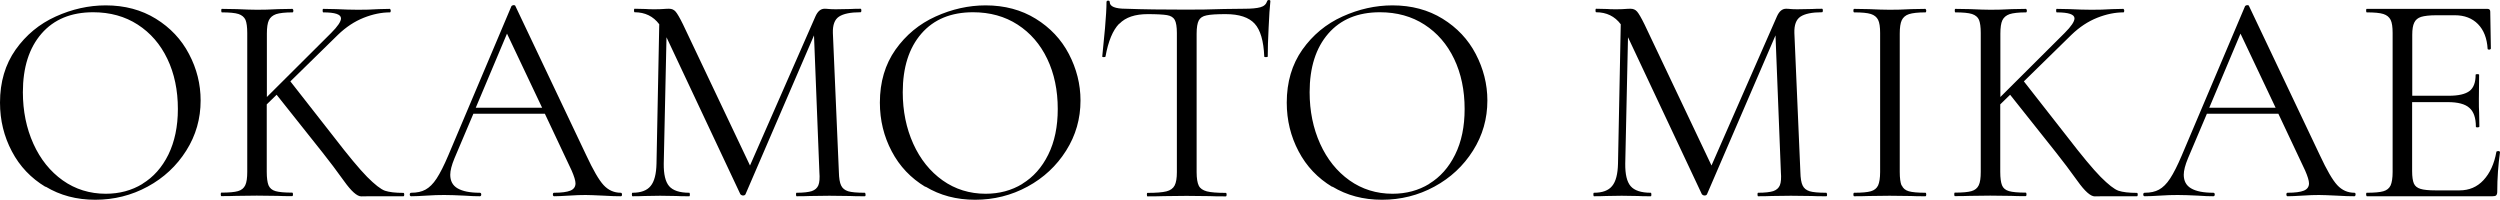 <?xml version="1.0" encoding="UTF-8"?><svg id="_レイヤー_2" xmlns="http://www.w3.org/2000/svg" viewBox="0 0 200 15.99"><g id="_レイヤー_2-2"><g id="_レイヤー_1-2"><path d="M3.64,14.95c-1.16-.7-2.06-1.64-2.69-2.84-.63-1.19-.95-2.49-.95-3.9,0-1.65.42-3.06,1.25-4.24.83-1.17,1.9-2.06,3.21-2.65,1.3-.59,2.64-.89,4-.89,1.52,0,2.86.36,4.01,1.07,1.15.71,2.04,1.65,2.65,2.82.62,1.17.93,2.41.93,3.72,0,1.46-.38,2.79-1.15,4.01s-1.8,2.18-3.09,2.88c-1.29.7-2.69,1.05-4.19,1.05s-2.81-.35-3.97-1.05h0ZM11.4,14.7c.87-.53,1.56-1.3,2.07-2.33.5-1.03.76-2.24.76-3.65,0-1.5-.28-2.84-.84-4.01-.56-1.17-1.35-2.08-2.37-2.74s-2.21-.99-3.57-.99c-1.76,0-3.14.57-4.13,1.71-.99,1.14-1.49,2.7-1.49,4.69,0,1.5.28,2.88.84,4.12.56,1.24,1.35,2.22,2.35,2.93s2.16,1.07,3.44,1.07c1.09,0,2.07-.26,2.94-.79h0ZM32.34,15.56c0,.1-.02.14-.07.14h-2.69c-.13,0-.36,0-.68.01-.33,0-.79-.4-1.38-1.23-.59-.82-1.16-1.58-1.71-2.27l-3.68-4.63-.79.77v5.4c0,.48.05.84.14,1.07.1.23.28.39.56.47s.73.12,1.33.12c.05,0,.07.05.07.14s-.02.14-.07.14c-.48,0-.86,0-1.15-.02l-1.68-.02-1.63.02c-.29.01-.69.02-1.2.02-.03,0-.05-.05-.05-.14s.01-.14.05-.14c.61,0,1.05-.04,1.33-.12.28-.08.47-.24.58-.47s.16-.59.16-1.07V2.64c0-.48-.05-.83-.14-1.05-.1-.22-.29-.38-.56-.47-.28-.09-.73-.13-1.33-.13-.03,0-.05-.05-.05-.14s.01-.14.05-.14l1.2.02c.67.03,1.21.05,1.61.05.46,0,1.03-.01,1.71-.05l1.13-.02s.07.05.07.14-.02.14-.07.14c-.59,0-1.03.05-1.31.14-.28.1-.47.26-.58.49s-.16.59-.16,1.07v5.07l5.14-5.12c.53-.53.79-.92.79-1.17,0-.32-.47-.48-1.42-.48-.03,0-.05-.05-.05-.14s.01-.14.05-.14l1.03.02c.64.03,1.23.05,1.75.05s1.08-.01,1.66-.05l.89-.02s.07.05.07.14-.02.14-.07.14c-.66,0-1.36.14-2.09.43s-1.42.74-2.07,1.37l-3.8,3.72,3.46,4.42c1.17,1.52,2.06,2.59,2.68,3.22.62.62,1.09.99,1.43,1.11.34.11.82.17,1.47.17.05,0,.07.05.07.14h.01ZM49.76,15.56c0,.1-.03.14-.1.14-.31,0-.78-.01-1.42-.05-.64-.03-1.11-.05-1.39-.05-.35,0-.8.01-1.35.05-.51.03-.91.05-1.17.05-.06,0-.1-.05-.1-.14s.03-.14.1-.14c.59,0,1.03-.06,1.3-.17.27-.11.41-.31.41-.58,0-.22-.11-.57-.31-1.03l-2.14-4.54h-5.72l-1.51,3.56c-.23.55-.34.99-.34,1.32,0,.49.19.86.59,1.09s.98.35,1.77.35c.08,0,.12.05.12.14s-.04.14-.12.14c-.29,0-.7-.01-1.25-.05-.61-.03-1.14-.05-1.59-.05-.42,0-.9.01-1.44.05-.48.03-.88.05-1.2.05-.08,0-.12-.05-.12-.14s.04-.14.12-.14c.45,0,.83-.08,1.14-.25.31-.17.61-.46.89-.89.28-.43.59-1.04.93-1.84L40.92.48s.09-.07.17-.07.13.02.14.07l5.67,11.94c.55,1.18,1.01,1.98,1.39,2.39.38.41.84.61,1.37.61.06,0,.1.05.1.14ZM38.06,8.62h5.31l-2.81-5.93-2.5,5.93ZM69.25,15.56c0,.1-.02.14-.07.14-.49,0-.89,0-1.17-.02l-1.66-.02-1.54.02c-.25.01-.62.02-1.08.02-.03,0-.05-.05-.05-.14s.01-.14.05-.14c.55,0,.95-.05,1.21-.13.26-.09.44-.25.53-.47s.12-.58.08-1.06l-.43-10.93-5.48,12.71c-.03.06-.1.1-.19.1-.08,0-.15-.03-.22-.1l-5.91-12.56-.22,10.11c-.01.85.13,1.45.43,1.8s.84.53,1.61.53c.03,0,.05.05.05.14s-.01.14-.05.14c-.45,0-.79,0-1.03-.02l-1.3-.02-1.25.02c-.23.01-.55.02-.96.02-.03,0-.05-.05-.05-.14s.01-.14.05-.14c.67,0,1.16-.18,1.45-.54.3-.36.45-.96.47-1.79l.22-11.15c-.48-.64-1.14-.96-1.97-.96-.03,0-.05-.05-.05-.14s.01-.14.05-.14l.89.02c.16.02.38.02.67.02s.53,0,.73-.02.36-.02.47-.02c.21,0,.38.07.52.23.13.15.33.49.59,1.02l5.36,11.29,5.24-11.94c.18-.4.42-.6.72-.6.08,0,.19,0,.35.02.15.02.36.02.61.02l1.13-.02c.18-.01.44-.02.79-.02.05,0,.07.05.07.14s-.02.14-.07.14c-.8,0-1.37.12-1.72.35s-.51.67-.49,1.31l.48,11.12c.01.49.07.86.18,1.08.11.23.29.37.56.46.27.08.71.12,1.32.12.05,0,.07.05.07.14h0ZM74.03,14.95c-1.16-.7-2.06-1.64-2.69-2.84-.63-1.19-.95-2.49-.95-3.9,0-1.65.42-3.06,1.25-4.24.83-1.17,1.9-2.06,3.21-2.65,1.3-.59,2.64-.89,4-.89,1.52,0,2.86.36,4.01,1.07,1.15.71,2.04,1.65,2.65,2.82s.93,2.41.93,3.72c0,1.46-.38,2.79-1.15,4.01s-1.8,2.18-3.09,2.88c-1.29.7-2.69,1.05-4.19,1.05s-2.81-.35-3.97-1.05h0ZM81.79,14.7c.87-.53,1.56-1.3,2.07-2.33s.76-2.24.76-3.65c0-1.5-.28-2.84-.84-4.01-.56-1.17-1.35-2.08-2.37-2.74s-2.21-.99-3.57-.99c-1.76,0-3.14.57-4.13,1.71-.99,1.14-1.49,2.7-1.49,4.69,0,1.5.28,2.88.84,4.12.56,1.24,1.35,2.22,2.35,2.93s2.16,1.07,3.44,1.07c1.09,0,2.07-.26,2.94-.79h0ZM89.53,1.9c-.5.51-.87,1.39-1.09,2.62,0,.03-.05.05-.13.05s-.13-.01-.13-.05c.06-.58.13-1.33.22-2.26.08-.93.12-1.62.12-2.09,0-.08.05-.12.13-.12s.13.04.13.12c0,.35.43.53,1.3.53,1.36.05,2.97.07,4.83.07.94,0,1.95-.01,3-.05l1.63-.02c.58,0,1-.04,1.29-.12s.46-.24.54-.48c.01-.06.06-.1.14-.1s.12.03.12.1c-.05.46-.1,1.17-.14,2.11-.05.94-.07,1.72-.07,2.31,0,.03-.05.05-.14.05s-.14-.01-.14-.05c-.05-1.25-.31-2.13-.77-2.63s-1.23-.76-2.31-.76c-.72,0-1.23.03-1.54.1-.31.06-.51.2-.62.41s-.17.56-.17,1.06v11.07c0,.49.06.86.17,1.08.11.23.33.37.65.46.32.08.82.12,1.51.12.05,0,.07.05.07.14s-.02.14-.07.14c-.53,0-.95,0-1.27-.02l-1.87-.02-1.8.02c-.32.01-.76.02-1.32.02-.03,0-.05-.05-.05-.14s.01-.14.05-.14c.69,0,1.19-.04,1.51-.12s.54-.24.66-.47.18-.59.18-1.07V2.64c0-.49-.06-.85-.17-1.05s-.32-.33-.62-.38-.82-.08-1.54-.08c-1.01,0-1.77.25-2.27.77h0ZM106.58,14.95c-1.16-.7-2.06-1.64-2.69-2.84-.63-1.19-.95-2.49-.95-3.9,0-1.65.42-3.06,1.25-4.24.83-1.17,1.9-2.06,3.21-2.65,1.3-.59,2.64-.89,4-.89,1.52,0,2.86.36,4.01,1.07,1.15.71,2.04,1.65,2.65,2.82s.93,2.41.93,3.72c0,1.46-.38,2.79-1.15,4.01-.77,1.22-1.8,2.18-3.09,2.88-1.29.7-2.69,1.05-4.19,1.05s-2.81-.35-3.97-1.05h0ZM114.34,14.7c.87-.53,1.56-1.3,2.07-2.33s.76-2.24.76-3.65c0-1.5-.28-2.84-.84-4.01-.56-1.17-1.35-2.08-2.37-2.74s-2.21-.99-3.57-.99c-1.76,0-3.14.57-4.13,1.71-.99,1.14-1.49,2.7-1.49,4.69,0,1.5.28,2.88.84,4.12.56,1.24,1.35,2.22,2.35,2.93s2.16,1.07,3.44,1.07c1.09,0,2.07-.26,2.94-.79h0ZM146.17,15.56c0,.1-.02.14-.07.14-.49,0-.89,0-1.17-.02l-1.66-.02-1.54.02c-.25.01-.62.02-1.08.02-.03,0-.05-.05-.05-.14s.01-.14.05-.14c.55,0,.95-.05,1.21-.13.26-.09.44-.25.53-.47s.12-.58.08-1.06l-.43-10.93-5.48,12.71c-.03.06-.1.1-.19.1-.08,0-.15-.03-.22-.1l-5.91-12.56-.22,10.11c-.01.85.13,1.45.43,1.8s.84.53,1.61.53c.03,0,.05.05.05.14s-.01.14-.05.14c-.45,0-.79,0-1.03-.02l-1.3-.02-1.25.02c-.23.01-.55.02-.96.02-.03,0-.05-.05-.05-.14s.01-.14.05-.14c.67,0,1.16-.18,1.45-.54.3-.36.45-.96.47-1.79l.22-11.15c-.48-.64-1.14-.96-1.97-.96-.03,0-.05-.05-.05-.14s.01-.14.05-.14l.89.02c.16.02.38.02.67.02s.53,0,.73-.02.36-.02.47-.02c.21,0,.38.07.52.23.13.15.33.49.59,1.02l5.36,11.29,5.24-11.94c.18-.4.42-.6.72-.6.08,0,.19,0,.35.02.15.02.36.02.61.02l1.13-.02c.18-.01.44-.02.79-.02.05,0,.07.05.07.14s-.02.14-.07.14c-.8,0-1.37.12-1.72.35s-.51.67-.49,1.31l.48,11.12c.01.49.07.86.18,1.08.11.23.29.37.56.46.27.08.71.12,1.32.12.05,0,.07.05.07.14h0ZM152.14,14.83c.1.23.28.39.56.47.28.08.73.12,1.33.12.05,0,.07.05.07.14s-.02.14-.07.14c-.48,0-.86,0-1.15-.02l-1.71-.02-1.66.02c-.29.01-.68.02-1.17.02-.05,0-.07-.05-.07-.14s.02-.14.07-.14c.61,0,1.05-.04,1.33-.12.28-.08.47-.24.58-.47.1-.23.16-.59.16-1.07V2.64c0-.48-.05-.83-.16-1.05s-.3-.38-.58-.47-.73-.13-1.33-.13c-.05,0-.07-.05-.07-.14s.02-.14.07-.14l1.17.02c.67.03,1.23.05,1.66.05.48,0,1.06-.01,1.73-.05l1.13-.02s.07.05.07.14-.02.14-.07.14c-.59,0-1.03.05-1.31.14s-.47.26-.58.49-.16.59-.16,1.07v11.07c0,.48.05.84.14,1.07h0ZM171.02,15.56c0,.1-.02.14-.07.14h-2.69c-.13,0-.36,0-.68.01-.33,0-.79-.4-1.38-1.23-.59-.82-1.16-1.58-1.71-2.27l-3.68-4.63-.79.77v5.4c0,.48.05.84.14,1.07s.28.39.56.47c.28.08.73.12,1.33.12.05,0,.07.05.07.14s-.02.14-.07.14c-.48,0-.86,0-1.15-.02l-1.68-.02-1.63.02c-.29.01-.69.02-1.2.02-.03,0-.05-.05-.05-.14s.01-.14.05-.14c.61,0,1.05-.04,1.33-.12.28-.08.47-.24.58-.47s.16-.59.16-1.07V2.64c0-.48-.05-.83-.14-1.05s-.29-.38-.56-.47c-.28-.09-.73-.13-1.33-.13-.03,0-.05-.05-.05-.14s.01-.14.05-.14l1.2.02c.67.03,1.21.05,1.61.05.46,0,1.03-.01,1.71-.05l1.13-.02s.07.05.07.14-.02.14-.07.14c-.59,0-1.03.05-1.31.14-.28.1-.47.26-.58.49s-.16.59-.16,1.07v5.07l5.14-5.12c.53-.53.79-.92.79-1.17,0-.32-.47-.48-1.42-.48-.03,0-.05-.05-.05-.14s.01-.14.05-.14l1.03.02c.64.03,1.23.05,1.75.05s1.08-.01,1.66-.05l.89-.02s.07.05.07.14-.02.14-.07.14c-.66,0-1.36.14-2.09.43s-1.42.74-2.07,1.37l-3.8,3.72,3.46,4.42c1.17,1.52,2.06,2.59,2.68,3.22.62.62,1.09.99,1.43,1.11.34.11.82.17,1.47.17.05,0,.07.05.07.14h.01ZM188.44,15.56c0,.1-.03.14-.1.14-.31,0-.78-.01-1.42-.05-.64-.03-1.11-.05-1.39-.05-.35,0-.8.01-1.35.05-.51.03-.91.05-1.17.05-.06,0-.1-.05-.1-.14s.03-.14.1-.14c.59,0,1.03-.06,1.3-.17.27-.11.41-.31.41-.58,0-.22-.11-.57-.31-1.03l-2.14-4.54h-5.72l-1.51,3.56c-.23.55-.34.99-.34,1.32,0,.49.19.86.59,1.09.39.23.98.35,1.77.35.08,0,.12.05.12.14s-.04.14-.12.14c-.29,0-.7-.01-1.25-.05-.61-.03-1.14-.05-1.59-.05-.42,0-.9.01-1.44.05-.48.03-.88.05-1.2.05-.08,0-.12-.05-.12-.14s.04-.14.12-.14c.45,0,.83-.08,1.14-.25.31-.17.61-.46.89-.89.28-.43.59-1.04.93-1.84l5.07-11.96s.09-.07.17-.07.13.02.14.07l5.67,11.94c.55,1.18,1.01,1.98,1.39,2.39.38.41.84.61,1.37.61.06,0,.1.05.1.14h0ZM176.74,8.62h5.31l-2.81-5.93-2.5,5.93h0ZM199.81,12.08s.09,0,.13.02c.04.02.06.04.06.07-.14,1.01-.22,2.07-.22,3.17,0,.13-.03.22-.08.28s-.16.08-.3.08h-10.06s-.05-.05-.05-.14.01-.14.05-.14c.61,0,1.05-.04,1.33-.12s.47-.24.58-.47c.1-.23.16-.59.16-1.07V2.64c0-.48-.05-.83-.16-1.05s-.3-.38-.58-.47-.73-.13-1.33-.13c-.03,0-.05-.05-.05-.14s.01-.14.05-.14h9.66c.14,0,.22.07.22.22l.05,2.96s-.04.08-.12.08c-.08,0-.13-.01-.14-.06-.05-.85-.31-1.51-.77-1.98s-1.08-.71-1.85-.71h-1.47c-.56,0-.97.05-1.23.13s-.45.24-.55.46c-.11.22-.16.54-.16.97v4.88h2.93c.77,0,1.32-.13,1.65-.38.33-.25.49-.69.49-1.3,0-.03.05-.05.14-.05s.14.02.14.05l-.02,1.95c0,.46,0,.82.02,1.06l.02,1.15s-.05.05-.14.05-.14-.01-.14-.05c0-.7-.17-1.21-.52-1.51-.34-.31-.92-.46-1.72-.46h-2.86v5.52c0,.45.05.78.14.99s.27.35.53.43c.25.08.66.12,1.2.12h1.92c.77,0,1.41-.27,1.92-.82.51-.55.86-1.3,1.03-2.26,0-.03.03-.05.1-.05h0Z"/></g></g></svg>